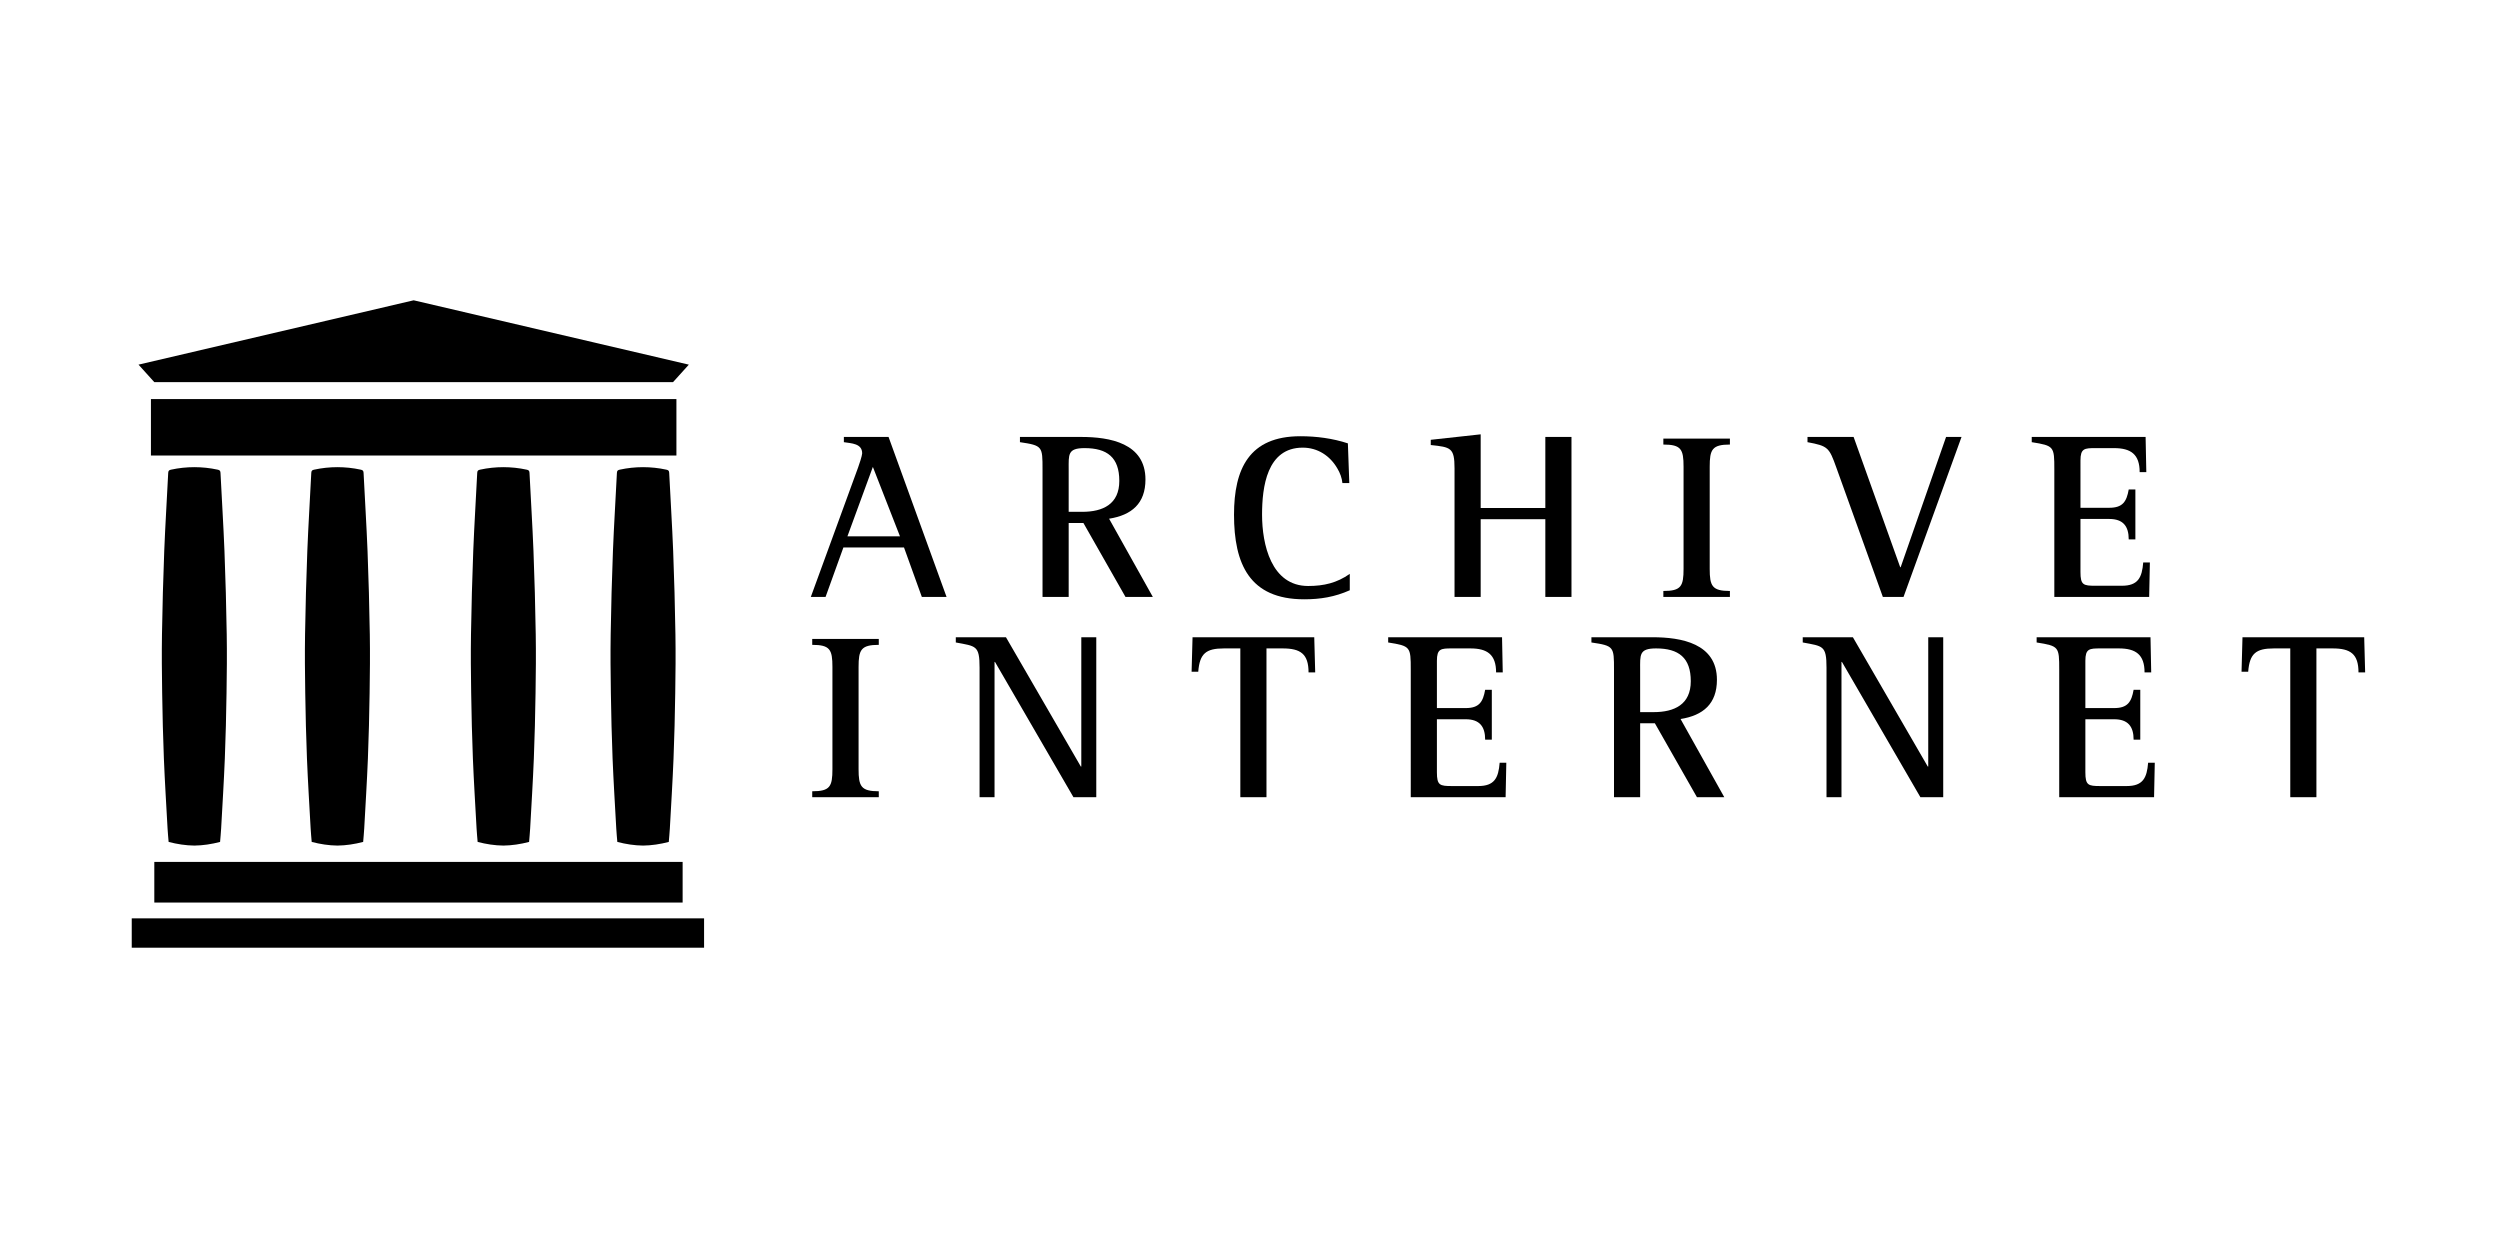 <?xml version="1.0" encoding="UTF-8" standalone="no"?>
<svg
   xmlns:dc="http://purl.org/dc/elements/1.1/"
   xmlns:cc="http://creativecommons.org/ns#"
   xmlns:rdf="http://www.w3.org/1999/02/22-rdf-syntax-ns#"
   xmlns:svg="http://www.w3.org/2000/svg"
   xmlns="http://www.w3.org/2000/svg"
   xmlns:sodipodi="http://sodipodi.sourceforge.net/DTD/sodipodi-0.dtd"
   xmlns:inkscape="http://www.inkscape.org/namespaces/inkscape"
   version="1.1"
   x="0px"
   y="0px"
   width="120"
   height="60"
   viewBox="0 0 120 60"
   enable-background="new 0 0 599.998 583.111"
   xml:space="preserve"
   id="svg53"
   sodipodi:docname="archive-ar21.svg"
   inkscape:version="0.92.2 (5c3e80d, 2017-08-06)"><defs
     id="defs57" /><sodipodi:namedview
     pagecolor="#ffffff"
     bordercolor="#666666"
     borderopacity="1"
     objecttolerance="10"
     gridtolerance="10"
     guidetolerance="10"
     inkscape:pageopacity="0"
     inkscape:pageshadow="2"
     inkscape:window-width="1920"
     inkscape:window-height="1001"
     id="namedview55"
     showgrid="false"
     inkscape:zoom="6.4756107"
     inkscape:cx="39.416478"
     inkscape:cy="48.581407"
     inkscape:window-x="-9"
     inkscape:window-y="-9"
     inkscape:window-maximized="1"
     inkscape:current-layer="svg53" /><g
     id="g995"
     transform="matrix(0.13,0,0,0.13,109.358,53.093)"><g
       transform="translate(-33.195,-531.847)"
       id="g944"><g
         id="g16"
         transform="translate(-614.214,283.808)"><path
           inkscape:connector-curvature="0"
           id="path2"
           d="M 146.564,60.034 139.981,41.778 H 117.6 l -6.583,18.256 h -5.441 L 123.042,12.2 c 0.351,-0.878 1.492,-4.389 1.492,-5.178 0,-3.687 -4.038,-3.687 -6.758,-4.125 V 0.965 h 16.5 l 21.416,59.068 h -9.128 z m -18.081,-48.01 -9.391,25.629 h 19.397 z" /><path
           inkscape:connector-curvature="0"
           id="path4"
           d="M 221.758,60.034 206.223,32.738 h -5.441 v 27.296 h -9.655 V 12.901 c 0,-8.426 0,-8.776 -8.338,-10.005 V 0.965 h 22.557 c 10.62,0 23.785,2.282 23.785,15.71 0,8.865 -5.09,13.166 -13.429,14.482 l 16.15,28.876 H 221.758 Z M 206.662,5.09 c -6.319,0 -5.88,2.37 -5.88,7.899 v 15.623 h 5.002 c 7.636,0 13.692,-2.809 13.692,-11.41 C 219.476,8.513 215,5.09 206.662,5.09 Z" /><path
           inkscape:connector-curvature="0"
           id="path6"
           d="m 287.723,60.911 c -20.187,0 -25.892,-13.077 -25.892,-31.246 0,-16.939 5.617,-28.964 24.488,-28.964 5.968,0 11.936,0.79 17.554,2.633 l 0.526,14.658 h -2.545 c -0.176,-1.843 -0.878,-3.774 -1.843,-5.354 -2.722,-4.74 -7.286,-7.724 -12.815,-7.724 -13.253,0 -15.008,14.57 -15.008,24.751 0,10.883 3.335,26.331 17.027,26.331 5.793,0 10.621,-1.141 15.36,-4.477 v 6.056 c -5.53,2.459 -10.797,3.336 -16.852,3.336 z" /><path
           inkscape:connector-curvature="0"
           id="path8"
           d="M 376.778,60.034 V 31.333 h -23.872 v 28.701 h -9.655 V 12.551 c 0,-7.636 -1.404,-7.812 -8.776,-8.601 V 2.019 L 352.906,0 v 27.208 h 23.872 V 0.965 h 9.655 v 59.068 h -9.655 z" /><path
           inkscape:connector-curvature="0"
           id="path10"
           d="M 420.354,60.034 V 57.84 c 6.583,0 7.461,-1.755 7.461,-8.163 v -37.74 c 0,-6.407 -0.878,-8.163 -7.461,-8.163 V 1.58 h 24.575 v 2.194 c -6.582,0 -7.46,1.843 -7.46,8.163 v 37.74 c 0,6.32 0.878,8.163 7.46,8.163 v 2.194 z" /><path
           inkscape:connector-curvature="0"
           id="path12"
           d="m 509.035,60.034 h -7.636 L 484.196,12.2 C 481.563,4.827 481.125,4.301 473.577,2.896 V 0.965 h 17.026 l 17.203,48.097 h 0.175 L 524.746,0.965 h 5.705 z" /><path
           inkscape:connector-curvature="0"
           id="path14"
           d="m 599.734,60.034 h -35.02 V 12.901 c 0,-8.426 -0.088,-8.688 -8.339,-10.005 V 0.965 h 42.042 l 0.264,12.99 h -2.458 c 0,-6.583 -3.247,-8.865 -9.479,-8.865 h -6.847 c -4.037,0 -5.529,0.088 -5.529,4.564 V 27.12 h 10.62 c 5.003,0 6.407,-2.282 7.197,-6.758 h 2.457 v 18.432 h -2.457 c 0,-4.916 -2.106,-7.548 -7.197,-7.548 h -10.62 v 19.572 c 0,4.828 1.054,5.091 5.529,5.091 h 9.743 c 5.968,0 7.46,-2.984 7.898,-8.602 h 2.458 z" /></g><g
         id="g42"
         transform="rotate(90,-141.87,216.859)"><path
           inkscape:connector-curvature="0"
           id="path26"
           d="m 59.068,583.111 h -2.194 c 0,-6.582 -1.755,-7.46 -8.163,-7.46 h -37.74 c -6.407,0 -8.162,0.878 -8.162,7.46 H 0.614 v -24.575 h 2.194 c 0,6.583 1.843,7.461 8.162,7.461 h 37.741 c 6.319,0 8.163,-0.878 8.163,-7.461 h 2.194 z" /><path
           inkscape:connector-curvature="0"
           id="path28"
           d="M 59.068,486.655 9.127,515.619 v 0.176 h 49.941 v 5.529 H 11.234 c -8.25,0 -7.899,1.316 -9.304,8.776 H 0 v -18.519 l 47.746,-27.648 v -0.175 H 0 v -5.529 h 59.068 z" /><path
           inkscape:connector-curvature="0"
           id="path30"
           d="m 12.989,399.853 c -6.846,0 -8.864,2.984 -8.864,9.567 v 5.968 h 54.943 v 9.655 H 4.125 v 6.056 c 0,6.67 1.931,8.952 8.601,9.479 v 2.458 L 0,442.685 v -44.938 l 12.989,-0.351 z" /><path
           inkscape:connector-curvature="0"
           id="path32"
           d="m 59.068,327.093 v 35.021 H 11.936 c -8.426,0 -8.688,0.087 -10.005,8.338 H 0 V 328.41 l 12.989,-0.263 v 2.457 c -6.583,0 -8.864,3.248 -8.864,9.479 v 6.846 c 0,4.037 0.088,5.529 4.564,5.529 h 17.466 v -10.62 c 0,-5.002 -2.282,-6.406 -6.758,-7.197 v -2.457 h 18.432 v 2.457 c -4.915,0 -7.548,2.106 -7.548,7.197 v 10.62 h 19.572 c 4.828,0 5.091,-1.053 5.091,-5.529 v -9.742 c 0,-5.969 -2.984,-7.46 -8.602,-7.899 v -2.457 z" /><path
           inkscape:connector-curvature="0"
           id="path34"
           d="m 59.068,256.44 -27.296,15.535 v 5.442 h 27.296 v 9.654 H 11.936 c -8.426,0 -8.776,0 -10.005,8.338 H 0 v -22.556 c 0,-10.62 2.282,-23.786 15.71,-23.786 8.864,0 13.166,5.091 14.481,13.429 L 59.067,246.347 V 256.44 Z M 4.125,271.536 c 0,6.32 2.37,5.881 7.899,5.881 h 15.623 v -5.003 c 0,-7.636 -2.809,-13.692 -11.41,-13.692 -8.689,0 -12.112,4.476 -12.112,12.814 z" /><path
           inkscape:connector-curvature="0"
           id="path36"
           d="M 59.068,173.938 9.127,202.902 v 0.176 h 49.941 v 5.529 H 11.234 c -8.25,0 -7.899,1.316 -9.304,8.777 H 0 v -18.519 l 47.746,-27.647 v -0.175 H 0 v -5.53 h 59.068 z" /><path
           inkscape:connector-curvature="0"
           id="path38"
           d="m 59.068,87.662 v 35.021 H 11.936 c -8.426,0 -8.688,0.087 -10.005,8.337 H 0 V 88.979 l 12.989,-0.263 v 2.458 c -6.583,0 -8.864,3.247 -8.864,9.479 v 6.846 c 0,4.037 0.088,5.529 4.564,5.529 h 17.466 v -10.62 c 0,-5.003 -2.282,-6.407 -6.758,-7.197 v -2.458 h 18.432 v 2.458 c -4.915,0 -7.548,2.106 -7.548,7.197 v 10.62 h 19.572 c 4.828,0 5.091,-1.053 5.091,-5.529 v -9.743 c 0,-5.968 -2.984,-7.46 -8.602,-7.899 v -2.458 z" /><path
           inkscape:connector-curvature="0"
           id="path40"
           d="m 12.989,12.182 c -6.846,0 -8.864,2.984 -8.864,9.567 v 5.969 h 54.943 v 9.654 H 4.125 v 6.056 c 0,6.671 1.931,8.953 8.601,9.479 v 2.458 L 0,55.013 V 10.075 L 12.989,9.724 Z" /></g></g><g
       transform="matrix(2.853,0,0,2.853,-1189.595,-1713.49)"
       id="g965"><g
         id="g954"
         transform="matrix(0.175,0,0,0.175,114.799,478.546)"><rect
           x="139.201"
           y="558.561"
           width="423.263"
           height="21.705"
           id="rect18" /><rect
           x="155.897"
           y="516.818"
           width="390.704"
           height="30.055"
           id="rect20" /><rect
           x="153.393"
           y="174.535"
           width="388.617"
           height="41.742"
           id="rect22" /><polygon
           points="551.193,149.072 347.701,101.486 144.21,149.072 155.897,162.012 347.701,162.012 539.506,162.012 "
           id="polygon24" /><path
           d="m 209.446,348.42 c -0.335,-20.5 -0.866,-41.001 -1.669,-61.487 -0.756,-19.302 -2,-38.585 -2.939,-57.881 -0.081,-1.666 -0.787,-2.026 -2.169,-2.328 -5.693,-1.241 -11.416,-1.824 -17.163,-1.833 -5.747,0.009 -11.47,0.592 -17.163,1.833 -1.382,0.301 -2.088,0.662 -2.169,2.328 -0.939,19.296 -2.183,38.579 -2.939,57.881 -0.803,20.486 -1.335,40.987 -1.669,61.487 -0.237,14.528 -0.09,29.067 0.14,43.599 0.254,16.121 0.612,32.246 1.265,48.355 0.7,17.288 1.782,34.562 2.731,51.839 0.182,3.311 0.521,6.613 0.78,9.831 6.379,1.66 12.704,2.619 19.025,2.698 6.321,-0.079 12.645,-1.038 19.025,-2.698 0.259,-3.218 0.597,-6.521 0.779,-9.831 0.949,-17.277 2.031,-34.551 2.731,-51.839 0.653,-16.109 1.011,-32.234 1.265,-48.355 0.229,-14.532 0.377,-29.071 0.139,-43.599 z"
           id="path44"
           inkscape:connector-curvature="0" /><path
           d="m 315.257,348.42 c -0.335,-20.5 -0.867,-41.001 -1.67,-61.487 -0.757,-19.302 -2.001,-38.585 -2.939,-57.881 -0.081,-1.666 -0.786,-2.026 -2.169,-2.328 -5.692,-1.241 -11.416,-1.824 -17.162,-1.833 -5.747,0.009 -11.47,0.592 -17.163,1.833 -1.382,0.301 -2.088,0.662 -2.169,2.328 -0.938,19.296 -2.183,38.579 -2.939,57.881 -0.803,20.486 -1.335,40.987 -1.669,61.487 -0.237,14.528 -0.09,29.067 0.139,43.599 0.255,16.121 0.612,32.246 1.265,48.355 0.701,17.288 1.782,34.562 2.731,51.839 0.182,3.311 0.521,6.613 0.779,9.831 6.38,1.66 12.705,2.619 19.025,2.698 6.321,-0.079 12.645,-1.038 19.025,-2.698 0.258,-3.218 0.597,-6.521 0.779,-9.831 0.948,-17.277 2.03,-34.551 2.73,-51.839 0.653,-16.109 1.011,-32.234 1.266,-48.355 0.231,-14.532 0.378,-29.071 0.141,-43.599 z"
           id="path46"
           inkscape:connector-curvature="0" /><path
           d="m 437.972,348.42 c -0.335,-20.5 -0.866,-41.001 -1.67,-61.487 -0.756,-19.302 -2,-38.585 -2.938,-57.881 -0.082,-1.666 -0.787,-2.026 -2.17,-2.328 -5.692,-1.241 -11.415,-1.824 -17.162,-1.833 -5.747,0.009 -11.47,0.592 -17.163,1.833 -1.382,0.301 -2.088,0.662 -2.169,2.328 -0.938,19.296 -2.183,38.579 -2.938,57.881 -0.804,20.486 -1.335,40.987 -1.67,61.487 -0.237,14.528 -0.09,29.067 0.14,43.599 0.255,16.121 0.612,32.246 1.265,48.355 0.701,17.288 1.782,34.562 2.731,51.839 0.183,3.311 0.521,6.613 0.779,9.831 6.38,1.66 12.704,2.619 19.025,2.698 6.321,-0.079 12.645,-1.038 19.025,-2.698 0.258,-3.218 0.597,-6.521 0.779,-9.831 0.949,-17.277 2.03,-34.551 2.731,-51.839 0.652,-16.109 1.01,-32.234 1.265,-48.355 0.23,-14.532 0.377,-29.071 0.14,-43.599 z"
           id="path48"
           inkscape:connector-curvature="0" /><path
           d="m 541.277,348.42 c -0.335,-20.5 -0.866,-41.001 -1.669,-61.487 -0.757,-19.302 -2.001,-38.585 -2.939,-57.881 -0.082,-1.666 -0.787,-2.026 -2.17,-2.328 -5.691,-1.241 -11.415,-1.824 -17.162,-1.833 -5.746,0.009 -11.47,0.592 -17.162,1.833 -1.383,0.301 -2.088,0.662 -2.169,2.328 -0.939,19.296 -2.184,38.579 -2.939,57.881 -0.803,20.486 -1.335,40.987 -1.67,61.487 -0.237,14.528 -0.09,29.067 0.14,43.599 0.255,16.121 0.612,32.246 1.266,48.355 0.7,17.288 1.782,34.562 2.73,51.839 0.183,3.311 0.521,6.613 0.779,9.831 6.381,1.66 12.705,2.619 19.025,2.698 6.321,-0.079 12.646,-1.038 19.025,-2.698 0.259,-3.218 0.597,-6.521 0.779,-9.831 0.949,-17.277 2.031,-34.551 2.731,-51.839 0.653,-16.109 1.01,-32.234 1.265,-48.355 0.23,-14.532 0.378,-29.071 0.14,-43.599 z"
           id="path50"
           inkscape:connector-curvature="0" /></g></g></g></svg>